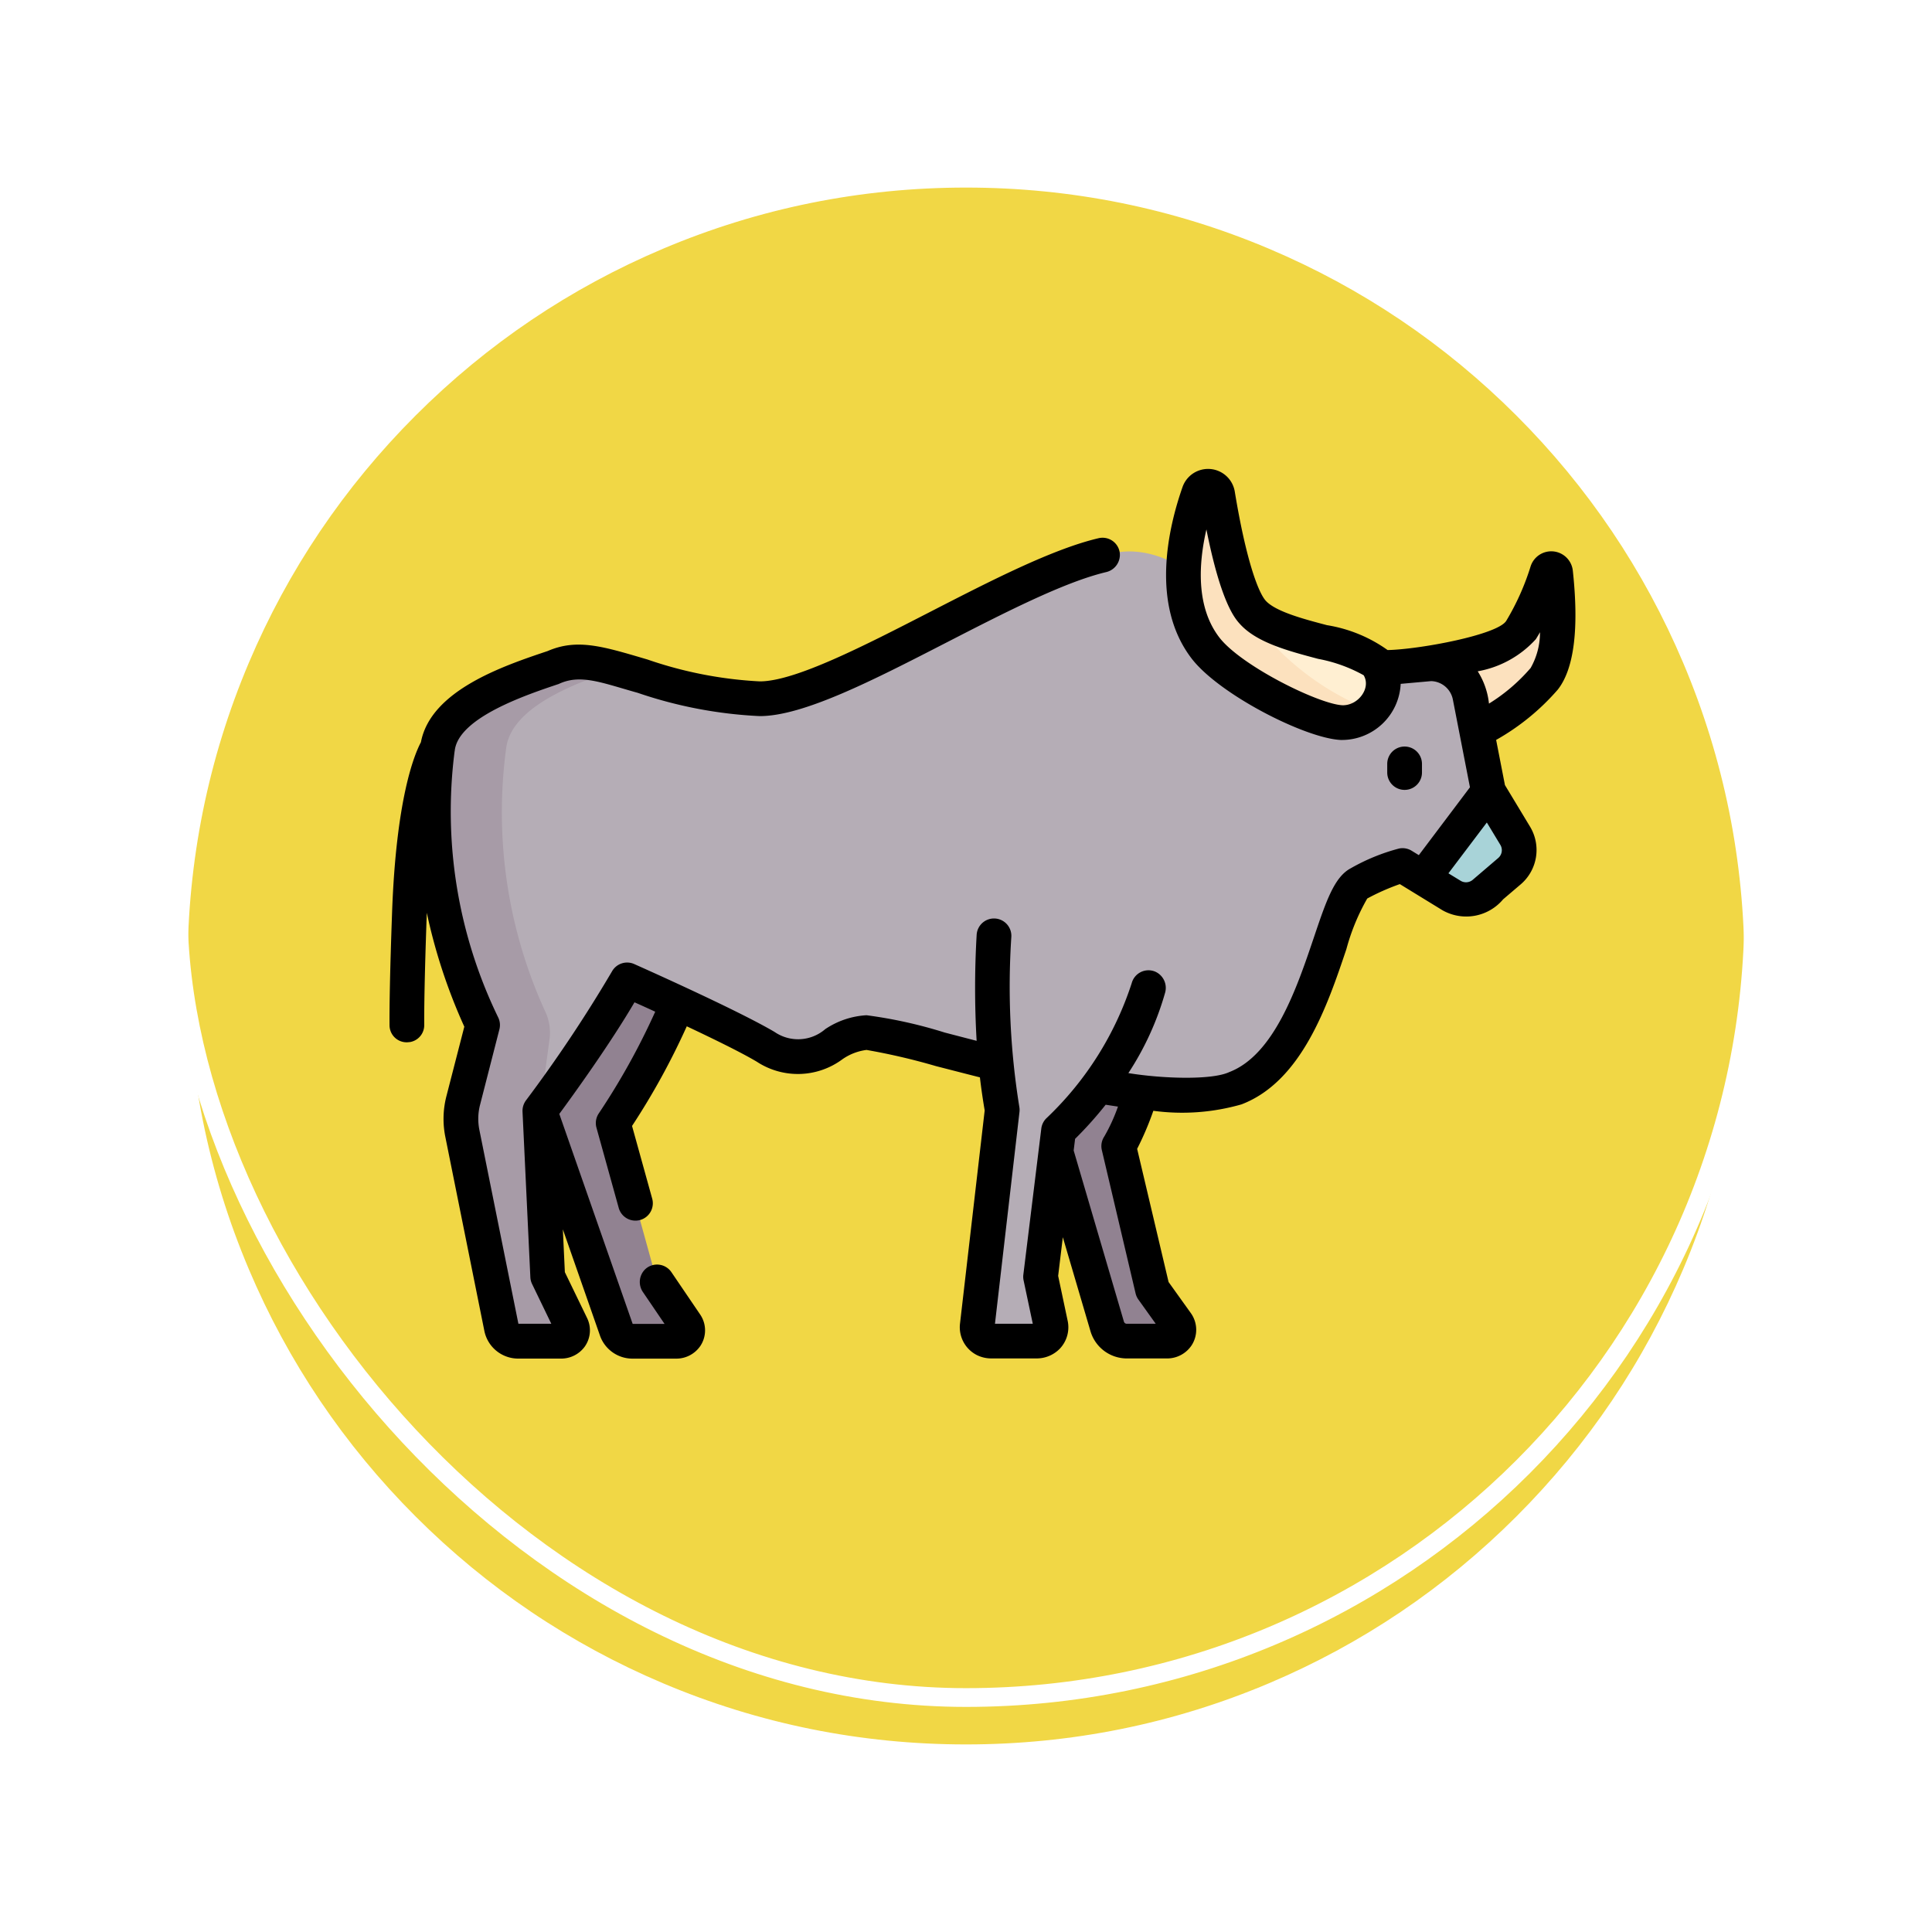 <svg xmlns="http://www.w3.org/2000/svg" xmlns:xlink="http://www.w3.org/1999/xlink" width="103" height="103" viewBox="0 0 103 103">
  <defs>
    <filter id="Trazado_896985" x="0" y="0" width="103" height="103" filterUnits="userSpaceOnUse">
      <feOffset dy="3" input="SourceAlpha"/>
      <feGaussianBlur stdDeviation="3" result="blur"/>
      <feFlood flood-opacity="0.161"/>
      <feComposite operator="in" in2="blur"/>
      <feComposite in="SourceGraphic"/>
    </filter>
  </defs>
  <g id="Grupo_1213735" data-name="Grupo 1213735" transform="translate(-831.009 -3367)">
    <g id="Grupo_1200184" data-name="Grupo 1200184" transform="translate(840.009 3372.999)">
      <g id="Grupo_1198723" data-name="Grupo 1198723" transform="translate(0 0.001)">
        <g id="Grupo_1198139" data-name="Grupo 1198139" transform="translate(0 0)">
          <g id="Grupo_1111318" data-name="Grupo 1111318">
            <g id="Grupo_1109826" data-name="Grupo 1109826">
              <g id="Grupo_1098742" data-name="Grupo 1098742">
                <g transform="matrix(1, 0, 0, 1, -9, -6)" filter="url(#Trazado_896985)">
                  <g id="Trazado_896985-2" data-name="Trazado 896985" transform="translate(9 6)" fill="#efd026" opacity="0.859">
                    <path d="M 42.5 84.5 C 36.83 84.5 31.329 83.39 26.152 81.2 C 21.151 79.084 16.659 76.056 12.801 72.198 C 8.944 68.341 5.916 63.849 3.8 58.848 C 1.61 53.671 0.5 48.17 0.5 42.5 C 0.5 36.83 1.61 31.329 3.8 26.152 C 5.916 21.151 8.944 16.659 12.801 12.801 C 16.659 8.944 21.151 5.916 26.152 3.8 C 31.329 1.61 36.83 0.5 42.5 0.5 C 48.17 0.5 53.67 1.61 58.848 3.8 C 63.849 5.916 68.341 8.944 72.198 12.801 C 76.056 16.659 79.084 21.151 81.2 26.152 C 83.389 31.329 84.5 36.83 84.5 42.5 C 84.5 48.17 83.389 53.671 81.2 58.848 C 79.084 63.849 76.056 68.341 72.198 72.198 C 68.341 76.056 63.849 79.084 58.848 81.2 C 53.67 83.39 48.17 84.5 42.5 84.5 Z" stroke="none"/>
                    <path d="M 42.5 1 C 36.897 1 31.462 2.097 26.347 4.261 C 21.405 6.351 16.967 9.343 13.155 13.155 C 9.343 16.967 6.351 21.405 4.261 26.347 C 2.097 31.462 1 36.897 1 42.5 C 1 48.103 2.097 53.538 4.261 58.653 C 6.351 63.595 9.343 68.033 13.155 71.845 C 16.967 75.657 21.405 78.649 26.347 80.739 C 31.462 82.903 36.897 84 42.5 84 C 48.103 84 53.538 82.903 58.653 80.739 C 63.595 78.649 68.033 75.657 71.845 71.845 C 75.656 68.033 78.649 63.595 80.739 58.653 C 82.903 53.538 84 48.103 84 42.5 C 84 36.897 82.903 31.462 80.739 26.347 C 78.649 21.405 75.656 16.967 71.845 13.155 C 68.033 9.343 63.595 6.351 58.653 4.261 C 53.538 2.097 48.103 1 42.5 1 M 42.5 -7.62939453125e-06 C 65.972 -7.62939453125e-06 85 19.028 85 42.5 L 85 42.5 C 85 65.972 65.972 85 42.5 85 C 19.028 85 0 65.972 0 42.5 L 0 42.5 C 0 19.028 19.028 -7.62939453125e-06 42.5 -7.62939453125e-06 Z" stroke="none" fill="#fff"/>
                  </g>
                </g>
                <g id="Rectángulo_400907" data-name="Rectángulo 400907" fill="none" stroke="#fff" stroke-width="1">
                  <rect width="85" height="85" rx="42.5" stroke="none"/>
                  <rect x="0.5" y="0.5" width="84" height="84" rx="42" fill="none"/>
                </g>
              </g>
            </g>
          </g>
        </g>
      </g>
    </g>
    <g id="ox_11879939" transform="translate(851.774 3392)">
      <g id="Grupo_1211850" data-name="Grupo 1211850" transform="translate(2.32 0.926)">
        <path id="Trazado_1034275" data-name="Trazado 1034275" d="M176.152,319.294a23.4,23.4,0,0,1-1.586,3.988l1.8,7.639,1.292,1.806a.6.6,0,0,1-.489.951H175a1.084,1.084,0,0,1-1.04-.778l-2.74-9.309v-4.97Z" transform="translate(-138.012 -288.105)" fill="#918291"/>
        <path id="Trazado_1034276" data-name="Trazado 1034276" d="M7.535,112.121s4.078-.556,4.833-1.771a14.124,14.124,0,0,0,1.389-3.1.229.229,0,0,1,.447.045c.173,1.6.326,4.482-.608,5.668a13.305,13.305,0,0,1-3.925,2.951Z" transform="translate(45.642 -102.693)" fill="#fce1be"/>
        <path id="Trazado_1034277" data-name="Trazado 1034277" d="M390.716,258.536a31.875,31.875,0,0,1-3.531,6.669l2.339,8.466,1.533,2.255a.58.58,0,0,1-.48.906h-2.367a.909.909,0,0,1-.858-.609l-4.076-11.669,3.657-10.786Z" transform="translate(-377.578 -231.26)" fill="#918291"/>
        <path id="Trazado_1034278" data-name="Trazado 1034278" d="M26.932,124.869a25.738,25.738,0,0,1-2.408-14.758c.321-2.569,4.9-3.853,6.741-4.5s6.1,1.848,10.434,1.859,15.437-8.086,19.931-7.844,7.121,6.774,9.688,6.532l6.143-.553a2.141,2.141,0,0,1,2.1,1.732l.991,5.082,1.425,2.362a1.477,1.477,0,0,1-.306,1.887l-1.359,1.161a1.479,1.479,0,0,1-1.732.135l-1.517-.931-1.1-.674a9.856,9.856,0,0,0-2.327.963c-1.525.8-2.167,9.229-6.581,10.914-1.587.606-4.347.392-7.313-.13a18.663,18.663,0,0,1-2.113,2.384l-.958,7.795.539,2.545a.736.736,0,0,1-.72.888H54.028a.736.736,0,0,1-.731-.82l1.332-11.5c-.149-.819-.259-1.649-.34-2.476-3.339-.828-6.151-1.65-6.893-1.65-1.766,0-2.77,2.3-5.377.76-1.994-1.176-7.384-3.569-7.384-3.569a74.49,74.49,0,0,1-4.654,6.983l.415,8.828,1.268,2.616a.58.58,0,0,1-.522.833h-2.32a.909.909,0,0,1-.891-.73l-2.084-10.347a3.91,3.91,0,0,1,.047-1.748Z" transform="translate(-24.284 -96.148)" fill="#b5adb6"/>
        <path id="Trazado_1034279" data-name="Trazado 1034279" d="M415.176,170.665a3.89,3.89,0,0,0-.047,1.748l2.083,10.346a.909.909,0,0,0,.892.73h2.32a.579.579,0,0,0,.522-.833l-.079-.163-1.189-2.452-.405-8.619-.01-.209h0l.517-3.848a2.6,2.6,0,0,0-.2-1.377,25.537,25.537,0,0,1-2.115-14.108c.28-2.247,3.819-3.512,5.934-4.224a5.368,5.368,0,0,0-2.857-.273c-1.846.645-6.421,1.929-6.742,4.5a25.751,25.751,0,0,0,2.408,14.758Z" transform="translate(-413.565 -137.916)" fill="#a79ba7"/>
        <path id="Trazado_1034280" data-name="Trazado 1034280" d="M433.077,432.642l-.079-.163.009.267a.9.9,0,0,0,.112.289A.578.578,0,0,0,433.077,432.642Z" transform="translate(-425.696 -387.903)" fill="#a79ba7"/>
        <path id="Trazado_1034281" data-name="Trazado 1034281" d="M447.046,341.338l-.01-.209A.354.354,0,0,0,447.046,341.338Z" transform="translate(-441.339 -307.833)" fill="#a79ba7"/>
        <path id="Trazado_1034282" data-name="Trazado 1034282" d="M83.79,71.827a.517.517,0,0,1,1,.087c.344,2.087,1,5.329,1.885,6.3,1.339,1.465,5.653,1.633,6.6,2.74s-.151,3.211-1.88,3.128c-1.578-.076-5.946-2.26-7.263-3.99C82.227,77.6,83.041,73.963,83.79,71.827Z" transform="translate(-42.957 -71.481)" fill="#ffefd2"/>
        <path id="Trazado_1034283" data-name="Trazado 1034283" d="M89.286,80.087c1.318,1.73,5.685,3.914,7.263,3.99a2.057,2.057,0,0,0,1.592-.649,14.341,14.341,0,0,1-5.052-3.34,5.335,5.335,0,0,1-.8-1.49,2.5,2.5,0,0,1-.463-.388c-.885-.969-1.542-4.211-1.886-6.3a.517.517,0,0,0-1-.088C88.2,73.959,87.386,77.592,89.286,80.087Z" transform="translate(-48.115 -71.478)" fill="#fce1be"/>
        <path id="Trazado_1034284" data-name="Trazado 1034284" d="M28.893,207.524l-1.359,1.161a1.479,1.479,0,0,1-1.732.135l-1.517-.931,3.489-4.614,1.425,2.362A1.477,1.477,0,0,1,28.893,207.524Z" transform="translate(28.496 -187.002)" fill="#a8d3d8"/>
      </g>
      <g id="Grupo_1211851" data-name="Grupo 1211851" transform="translate(0 0)">
        <path id="Trazado_1034285" data-name="Trazado 1034285" d="M.135,87.64c.217-6.064,1.177-8.411,1.538-9.091.522-2.768,4.41-4.074,6.757-4.861,1.592-.69,2.985-.236,5.325.452a21.678,21.678,0,0,0,5.98,1.165h.007c1.872,0,5.542-1.886,9.091-3.711,3.2-1.643,6.5-3.342,8.968-3.922a.926.926,0,0,1,1.127.757.945.945,0,0,1-.727,1.051c-2.244.534-5.435,2.174-8.521,3.76-3.917,2.014-7.617,3.916-9.939,3.916H19.73a23.452,23.452,0,0,1-6.5-1.241c-1.925-.537-3.044-1.019-4.21-.471-1.728.579-5.323,1.785-5.542,3.539,0,.023-.007.047-.011.069A25.127,25.127,0,0,0,5.8,93.236a.926.926,0,0,1,.057.622L4.825,97.885a2.982,2.982,0,0,0-.035,1.333l2.08,10.333H8.624L7.6,107.433a.926.926,0,0,1-.092-.361L7.09,98.244a.942.942,0,0,1,.184-.6,73.945,73.945,0,0,0,4.581-6.869.926.926,0,0,1,1.19-.4c.222.1,5.462,2.428,7.479,3.617a2.213,2.213,0,0,0,2.706-.148,4.387,4.387,0,0,1,2.2-.74,24.472,24.472,0,0,1,4.165.922c.531.138,1.106.288,1.705.442a48.519,48.519,0,0,1,0-5.63.926.926,0,1,1,1.849.1,40.3,40.3,0,0,0,.426,9.047.935.935,0,0,1,.009.275l-1.307,11.292h2.016l-.49-2.315a.926.926,0,0,1-.013-.3l.958-7.795a.929.929,0,0,1,.3-.573,17.267,17.267,0,0,0,4.519-7.174.926.926,0,0,1,1.242-.62.946.946,0,0,1,.539,1.128,15.514,15.514,0,0,1-1.959,4.286c1.915.309,4.472.37,5.376-.053,2.4-.917,3.612-4.511,4.5-7.136.663-1.968,1.1-3.269,1.984-3.733a10.6,10.6,0,0,1,2.576-1.052.928.928,0,0,1,.666.119l.383.235L57.6,80.951l-.911-4.678a1.216,1.216,0,0,0-1.157-.982l-1.625.146a3.139,3.139,0,0,1-3.2,2.991c-1.9-.091-6.5-2.442-7.955-4.354-2.191-2.876-1.238-6.955-.475-9.131h0a1.443,1.443,0,0,1,2.785.243c.594,3.608,1.244,5.374,1.655,5.823.53.579,2.047.981,3.265,1.3a7.655,7.655,0,0,1,3.228,1.326c1.687-.033,5.894-.813,6.33-1.566a13.233,13.233,0,0,0,1.293-2.892,1.156,1.156,0,0,1,2.251.225c.335,3.107.065,5.24-.8,6.341a12.409,12.409,0,0,1-3.288,2.683l.469,2.407,1.342,2.223a2.408,2.408,0,0,1-.5,3.069l-.939.8a2.568,2.568,0,0,1-3.238.579l-2.268-1.391a12.1,12.1,0,0,0-1.737.768,11.334,11.334,0,0,0-1.113,2.7c-1,2.974-2.374,7.047-5.591,8.275a11.472,11.472,0,0,1-4.7.342,16.084,16.084,0,0,1-.864,2.029l1.676,7.1,1.188,1.659a1.525,1.525,0,0,1,.046,1.707,1.567,1.567,0,0,1-1.331.708H39.3a2.022,2.022,0,0,1-1.928-1.443l-1.477-5.02L35.646,107l.507,2.394a1.657,1.657,0,0,1-.411,1.479,1.717,1.717,0,0,1-1.261.527H32.1a1.723,1.723,0,0,1-.787-.178,1.664,1.664,0,0,1-.9-1.675l1.316-11.369c-.1-.585-.186-1.174-.254-1.762-.833-.21-1.628-.417-2.345-.6a34.054,34.054,0,0,0-3.7-.862,2.876,2.876,0,0,0-1.29.5,3.986,3.986,0,0,1-4.556.13c-.84-.5-2.325-1.224-3.737-1.89a38.294,38.294,0,0,1-2.918,5.312L14,102.87a.926.926,0,1,1-1.785.493L11.032,99.1a.926.926,0,0,1,.119-.756,37.274,37.274,0,0,0,3.014-5.429c-.423-.194-.8-.366-1.106-.5-1.317,2.247-3.269,4.945-4.008,5.95l3.911,11.194h1.7l-1.148-1.69a.947.947,0,0,1,.132-1.238.926.926,0,0,1,1.382.171l1.532,2.256a1.5,1.5,0,0,1,.01,1.678,1.55,1.55,0,0,1-1.3.675H12.95a1.836,1.836,0,0,1-1.732-1.231l-1.978-5.662.107,2.283,1.185,2.445a1.5,1.5,0,0,1-.128,1.529,1.554,1.554,0,0,1-1.274.634H6.856a1.84,1.84,0,0,1-1.8-1.473L2.974,99.585a4.841,4.841,0,0,1,.058-2.163l.955-3.708a29.619,29.619,0,0,1-2-6.073h0c-.122,3.39-.142,5.124-.137,5.988a.912.912,0,0,1-.78.908l-.027,0A.911.911,0,0,1,0,93.646C-.008,92.7.017,90.933.135,87.64ZM57.1,85.934a.552.552,0,0,0,.647-.049l1.36-1.163a.548.548,0,0,0,.114-.7L58.5,82.829l-2.048,2.709ZM44.024,65.557h0Zm5.484,8.548c-1.6-.425-3.261-.864-4.158-1.845-.267-.292-1.016-1.112-1.8-5.056-.419,1.82-.562,4.118.68,5.748,1.151,1.511,5.3,3.564,6.571,3.626.849.019,1.54-.922,1.132-1.6A7.974,7.974,0,0,0,49.508,74.105Zm11.319.5a3.822,3.822,0,0,0,.507-1.92q-.106.186-.22.369a5.474,5.474,0,0,1-3.1,1.714,3.988,3.988,0,0,1,.6,1.722A9.515,9.515,0,0,0,60.827,74.6ZM39.152,109.439a.159.159,0,0,0,.152.114h1.544l-.925-1.292a.922.922,0,0,1-.148-.326l-1.8-7.64a.925.925,0,0,1,.131-.727,9.406,9.406,0,0,0,.729-1.593q-.321-.048-.656-.1a20.2,20.2,0,0,1-1.63,1.82l-.076.62Z" transform="translate(0.002 -63.979)"/>
        <path id="Trazado_1034286" data-name="Trazado 1034286" d="M68.1,184.763v.459a.926.926,0,0,1-1.852,0v-.459a.926.926,0,0,1,1.852,0Z" transform="translate(-13.056 -169.037)"/>
      </g>
    </g>
  </g>
</svg>

